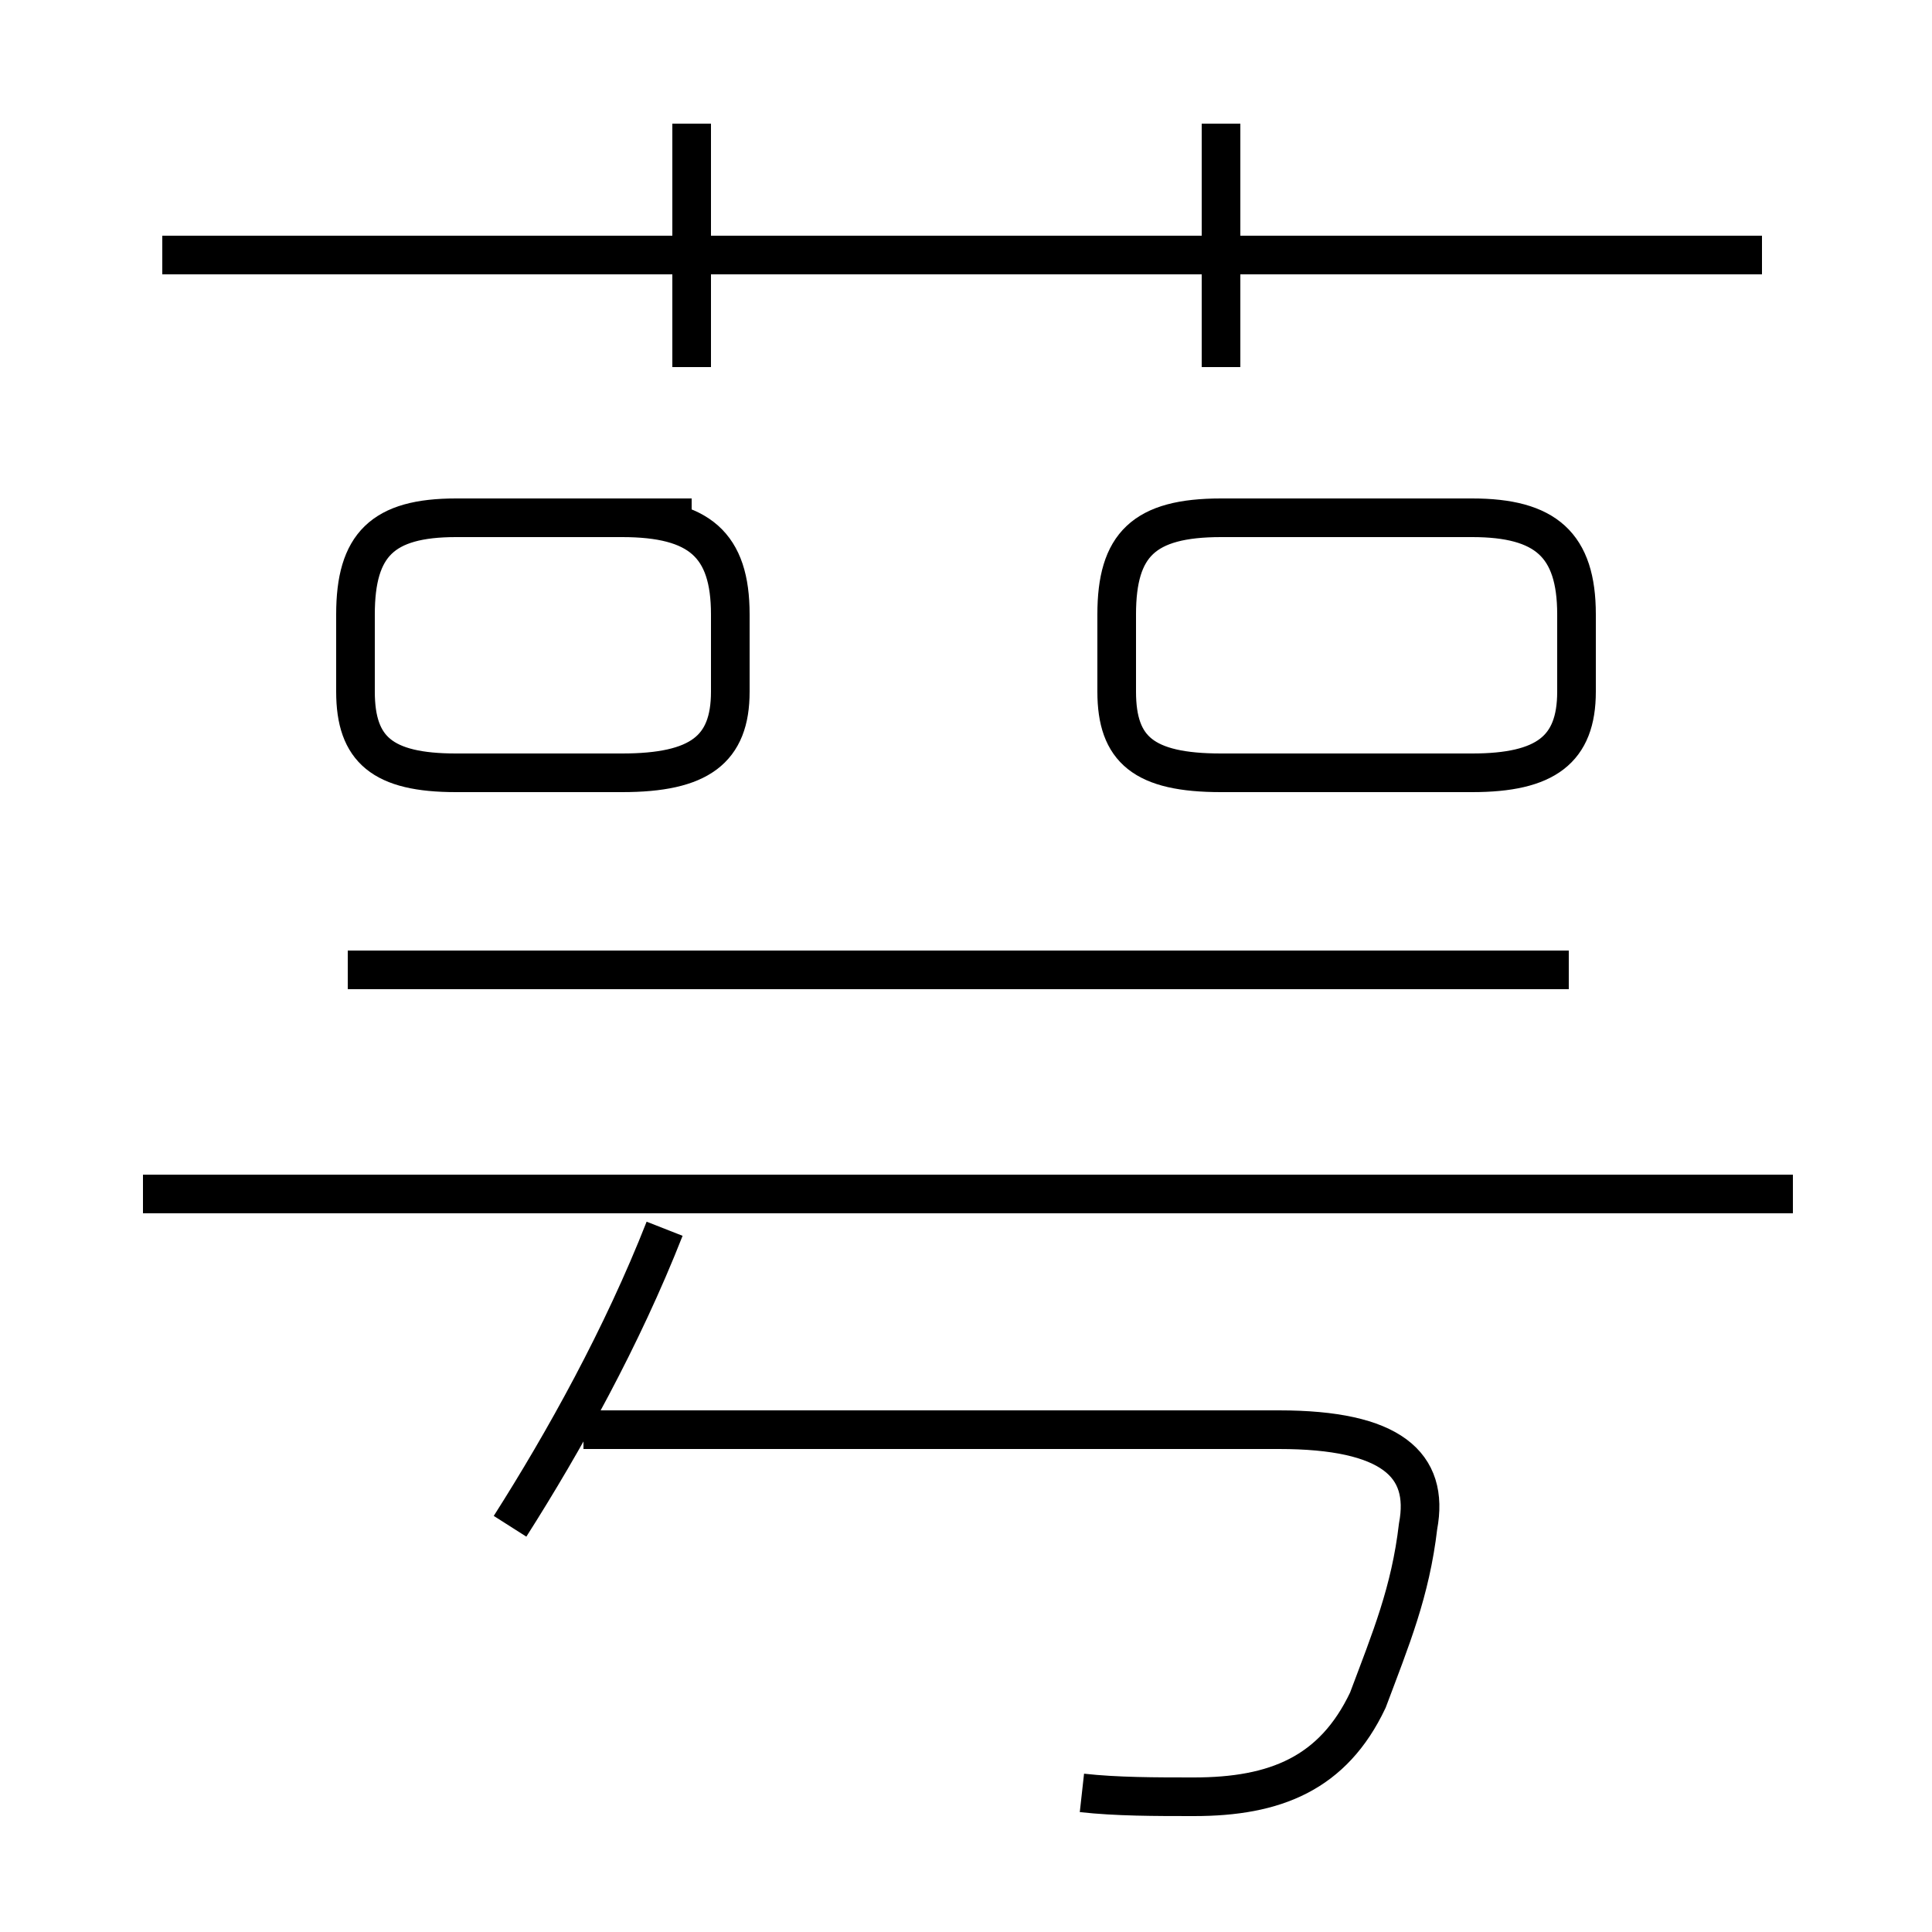 <?xml version='1.0' encoding='utf8'?>
<svg viewBox="0.0 -6.0 50.0 50.0" version="1.1" xmlns="http://www.w3.org/2000/svg">
<rect x="0.0" y="-6.0" width="50.0" height="50.0" fill="#808080" stroke="none"/>
<rect x="-1000" y="-1000" width="2000" height="2000" stroke="white" fill="white"/>
<g style="fill:white;stroke:#000000;  stroke-width:1">
<path d="M 28.0 2.4 C 28.9 2.5 29.9 2.5 30.9 2.5 C 33.0 2.5 34.5 1.9 35.4 0.0 C 36.0 -1.6 36.5 -2.8 36.7 -4.5 C 37.0 -6.1 36.0 -7.0 33.1 -7.0 L 15.1 -7.0 M 13.2 -4.5 C 14.6 -6.7 16.1 -9.4 17.2 -12.2 M 46.4 -13.1 L 3.7 -13.1 M 40.6 -18.9 L 9.0 -18.9 M 18.9 -28.1 L 18.9 -26.1 C 18.9 -24.6 18.1 -24.0 16.1 -24.0 L 11.8 -24.0 C 9.9 -24.0 9.2 -24.6 9.2 -26.1 L 9.2 -28.1 C 9.2 -29.9 9.9 -30.6 11.8 -30.6 L 16.1 -30.6 C 18.1 -30.6 18.9 -29.9 18.9 -28.1 Z M 17.9 -30.6 L 11.8 -30.6 M 17.9 -34.5 L 17.9 -40.8 M 31.6 -24.0 L 38.1 -24.0 C 40.0 -24.0 40.8 -24.6 40.8 -26.1 L 40.8 -28.1 C 40.8 -29.9 40.0 -30.6 38.1 -30.6 L 31.6 -30.6 C 29.6 -30.6 28.9 -29.9 28.9 -28.1 L 28.9 -26.1 C 28.9 -24.6 29.6 -24.0 31.6 -24.0 Z M 45.6 -37.4 L 4.2 -37.4 M 31.6 -34.5 L 31.6 -40.8" transform="translate(0.0, 38.0)" />
</g>
</svg>